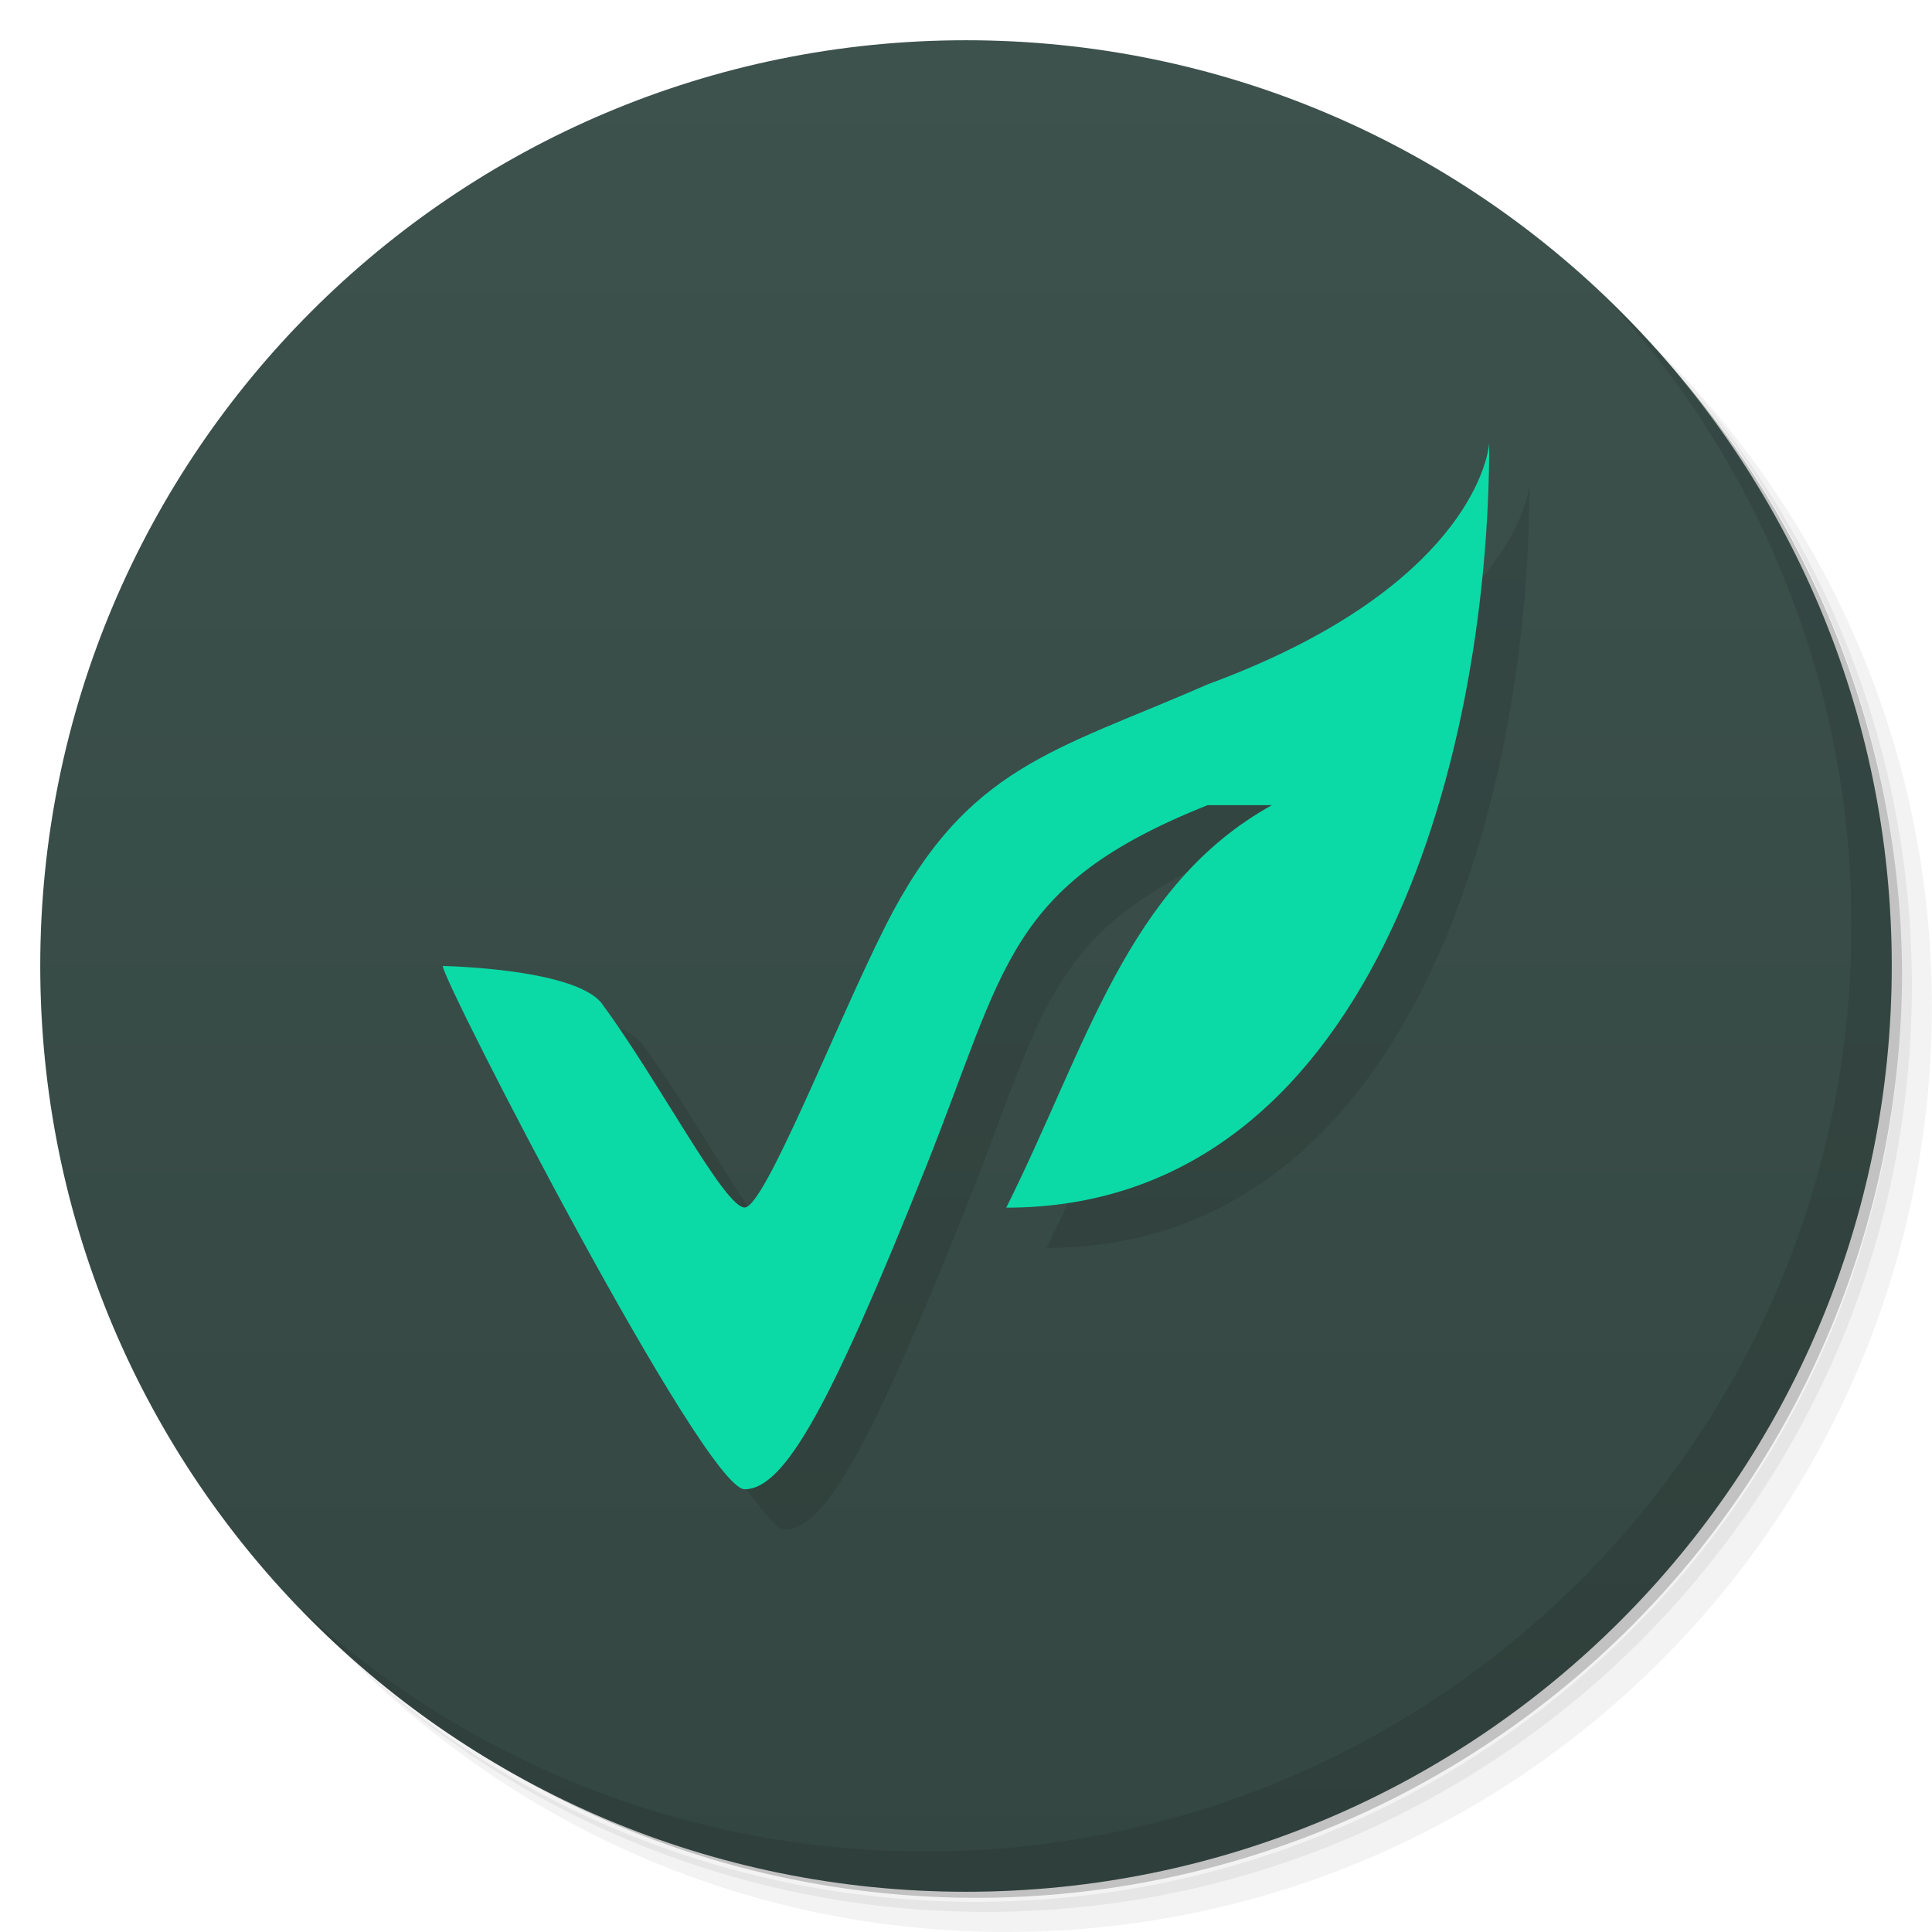 <svg version="1.1" viewBox="0 0 48 48" xmlns="http://www.w3.org/2000/svg">
 <defs>
  <linearGradient id="bg" x1="1" x2="47" gradientTransform="matrix(0 -1 1 0 -1.5e-6 48)" gradientUnits="userSpaceOnUse">
   <stop style="stop-color:#344642" offset="0"/>
   <stop style="stop-color:#3d524d" offset="1"/>
  </linearGradient>
 </defs>
 <path d="m36.31 5c5.859 4.062 9.688 10.831 9.688 18.5 0 12.426-10.07 22.5-22.5 22.5-7.669 0-14.438-3.828-18.5-9.688 1.037 1.822 2.306 3.499 3.781 4.969 4.085 3.712 9.514 5.969 15.469 5.969 12.703 0 23-10.298 23-23 0-5.954-2.256-11.384-5.969-15.469-1.469-1.475-3.147-2.744-4.969-3.781zm4.969 3.781c3.854 4.113 6.219 9.637 6.219 15.719 0 12.703-10.297 23-23 23-6.081 0-11.606-2.364-15.719-6.219 4.16 4.144 9.883 6.719 16.219 6.719 12.703 0 23-10.298 23-23 0-6.335-2.575-12.06-6.719-16.219z" style="opacity:.05"/>
 <path d="m41.28 8.781c3.712 4.085 5.969 9.514 5.969 15.469 0 12.703-10.297 23-23 23-5.954 0-11.384-2.256-15.469-5.969 4.113 3.854 9.637 6.219 15.719 6.219 12.703 0 23-10.298 23-23 0-6.081-2.364-11.606-6.219-15.719z" style="opacity:.1"/>
 <path d="m31.25 2.375c8.615 3.154 14.75 11.417 14.75 21.13 0 12.426-10.07 22.5-22.5 22.5-9.708 0-17.971-6.135-21.12-14.75a23 23 0 0 0 44.875-7 23 23 0 0 0-16-21.875z" style="opacity:.2"/>
 <path d="m24 1c12.703 0 23 10.297 23 23s-10.297 23-23 23-23-10.297-23-23 10.297-23 23-23z" style="fill:url(#bg)"/>
 <path d="m38 12c-0.075 0.819-1.046 3.815-7 6.004-3.788 1.664-5.985 2.008-8 6-1.227 2.431-3 6.996-3.5 6.996s-2.109-3.105-3.5-5c-0.559-0.941-4-1-4-1 0 0.379 6.5 13 7.5 13s2.154-2.127 4.5-7.996c2-5.004 2-7 7-9h1.6c-3.6 2-4.6 6-6.6 10 8.991 0 12-11.004 12-19.004z" style="opacity:.1"/>
 <path d="m37 11c-0.075 0.819-1.046 3.815-7 6.004-3.788 1.664-5.985 2.008-8 6-1.227 2.431-3 6.996-3.5 6.996s-2.109-3.105-3.5-5c-0.559-0.941-4-1-4-1 0 0.379 6.5 13 7.5 13s2.154-2.127 4.5-7.996c2-5.004 2-7 7-9h1.6c-3.6 2-4.6 6-6.6 10 8.991 0 12-11.004 12-19.004z" style="fill:#0bdaa7"/>
 <path d="m40.03 7.531c3.712 4.084 5.969 9.514 5.969 15.469 0 12.703-10.297 23-23 23-5.954 0-11.384-2.256-15.469-5.969 4.178 4.291 10.01 6.969 16.469 6.969 12.703 0 23-10.298 23-23 0-6.462-2.677-12.291-6.969-16.469z" style="opacity:.1"/>
</svg>

